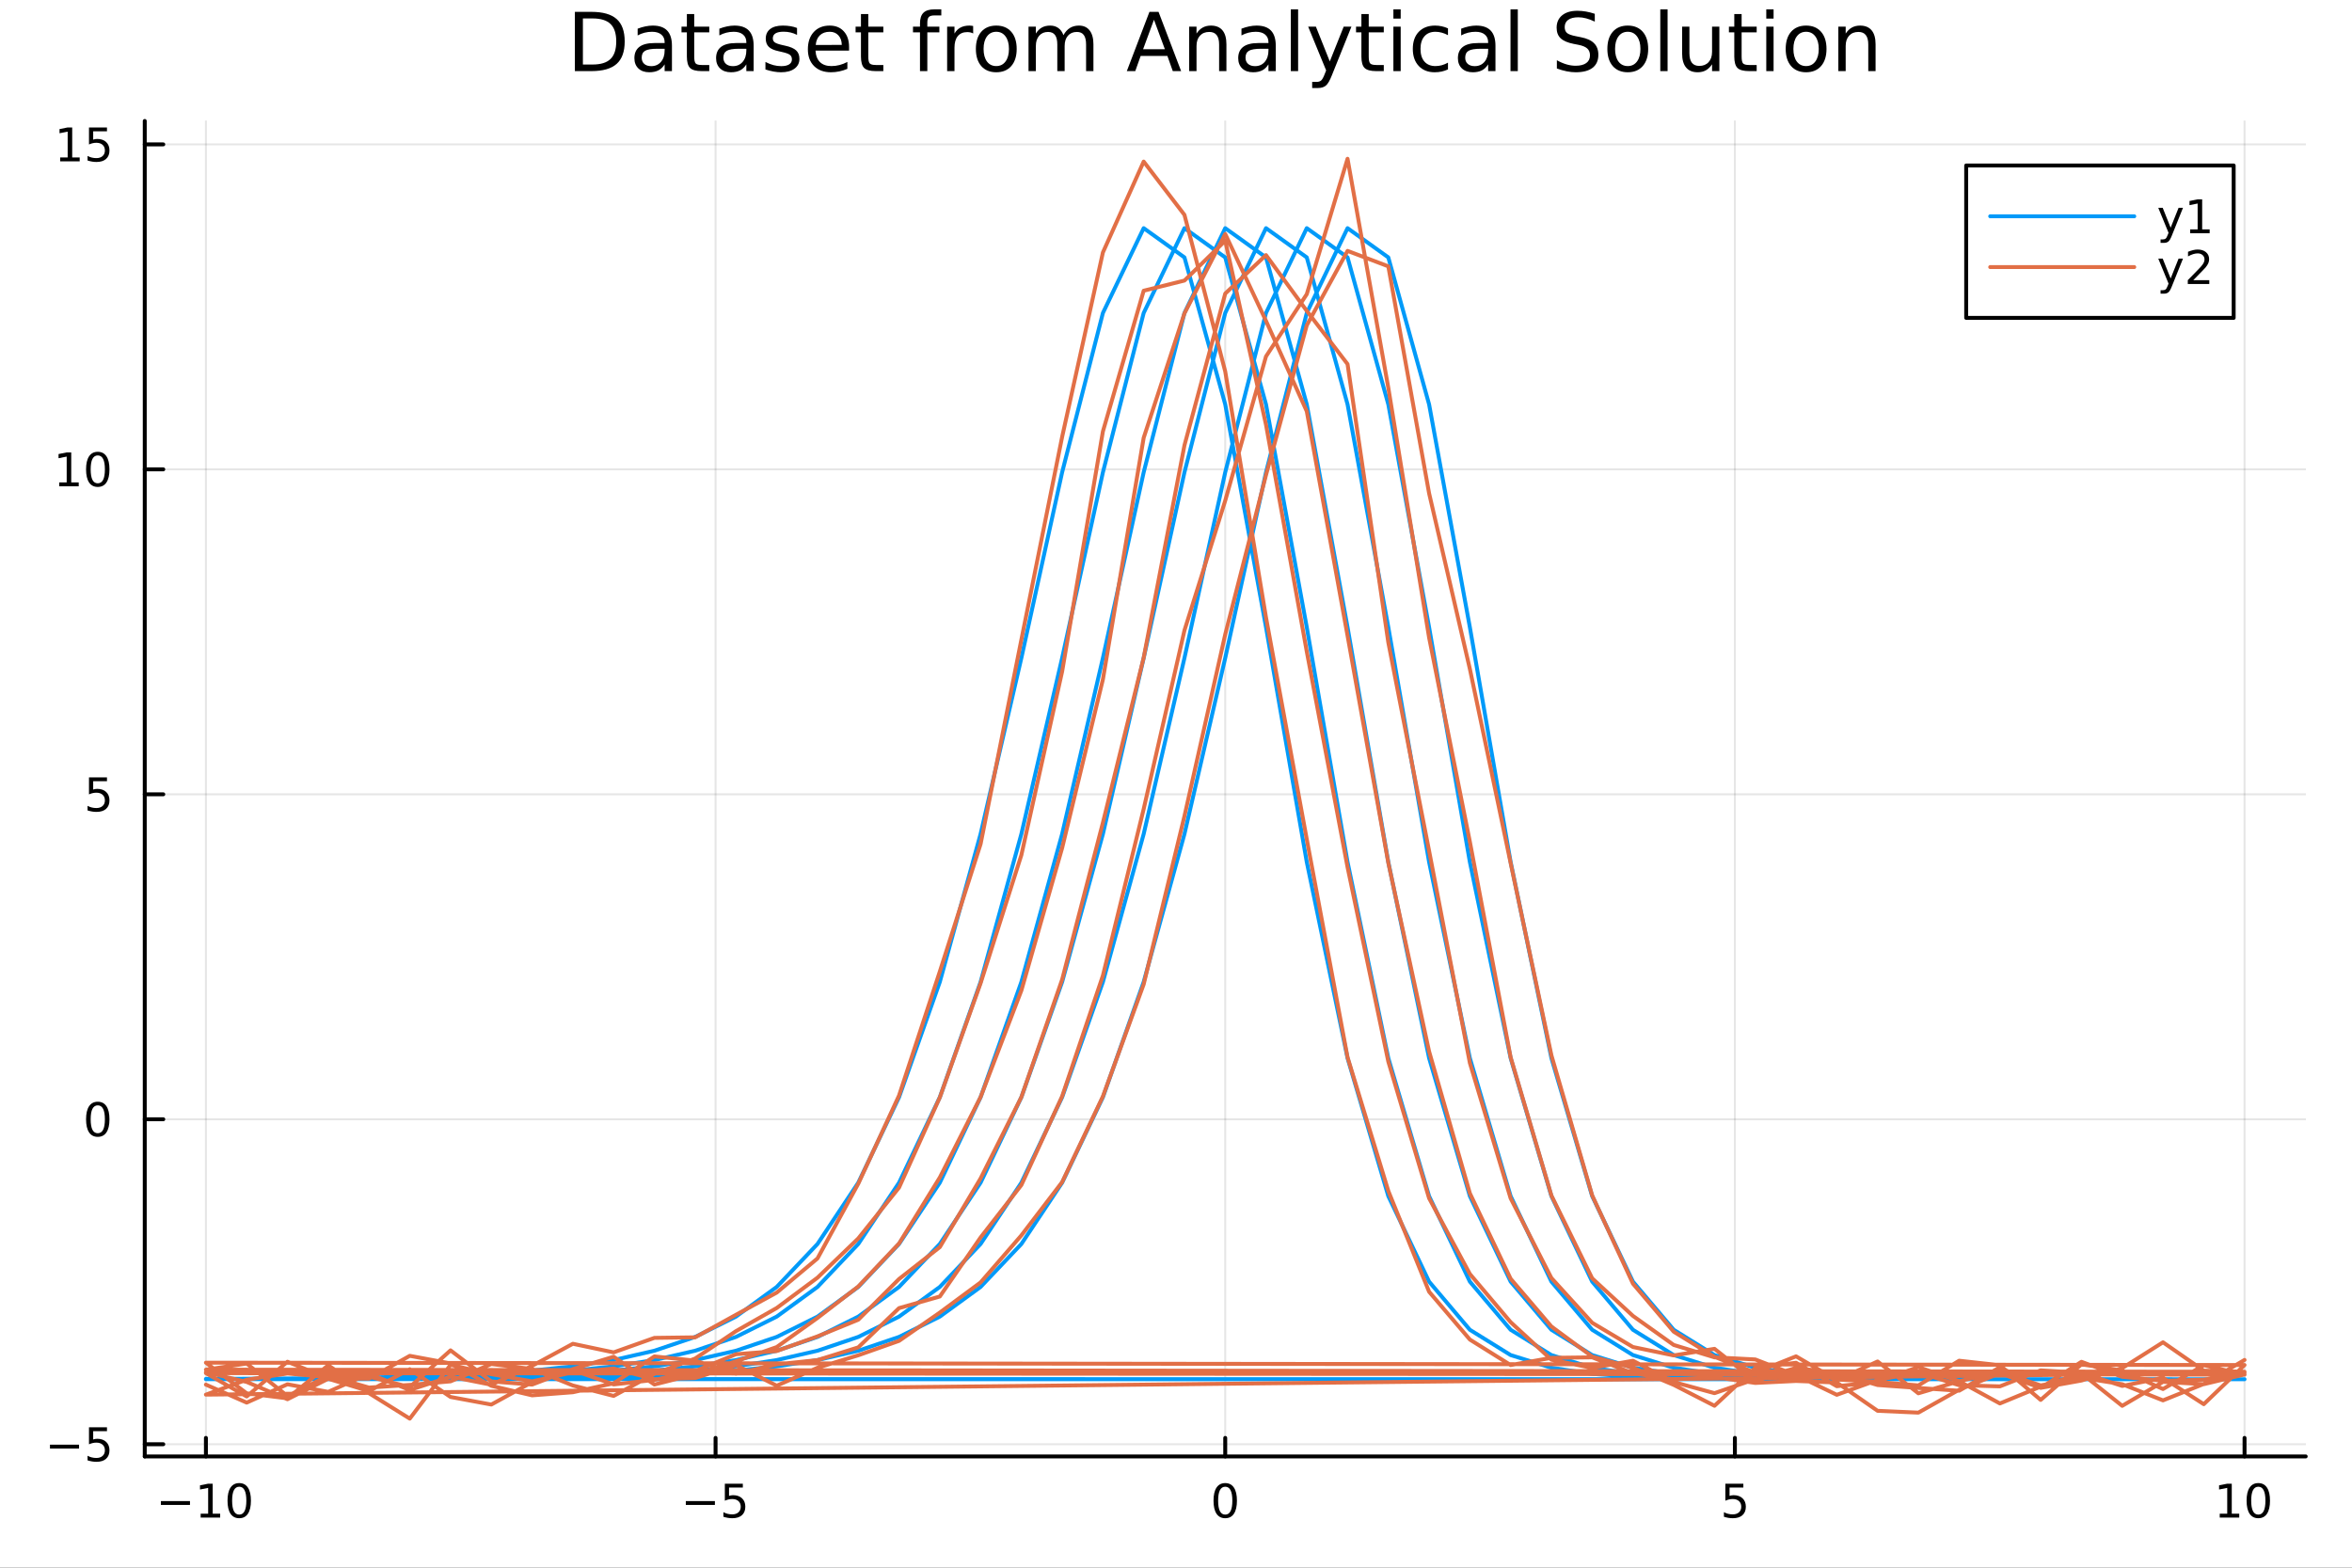 <?xml version="1.0" encoding="utf-8"?>
<svg xmlns="http://www.w3.org/2000/svg" xmlns:xlink="http://www.w3.org/1999/xlink" width="600" height="400" viewBox="0 0 2400 1600">
<rect x="0" y="0" width="2400" height="1600" fill="#333333" stroke="none"/>
<defs>
  <clipPath id="clip690">
    <rect x="0" y="0" width="2400" height="1600"/>
  </clipPath>
</defs>
<path clip-path="url(#clip690)" d="M0 1600 L2400 1600 L2400 0 L0 0  Z" fill="#ffffff" fill-rule="evenodd" fill-opacity="1"/>
<defs>
  <clipPath id="clip691">
    <rect x="480" y="0" width="1681" height="1600"/>
  </clipPath>
</defs>
<path clip-path="url(#clip690)" d="M147.709 1486.45 L2352.76 1486.45 L2352.76 123.472 L147.709 123.472  Z" fill="#ffffff" fill-rule="evenodd" fill-opacity="1"/>
<defs>
  <clipPath id="clip692">
    <rect x="147" y="123" width="2206" height="1364"/>
  </clipPath>
</defs>
<polyline clip-path="url(#clip692)" style="stroke:#000000; stroke-linecap:round; stroke-linejoin:round; stroke-width:2; stroke-opacity:0.1; fill:none" points="210.116,1486.45 210.116,123.472 "/>
<polyline clip-path="url(#clip692)" style="stroke:#000000; stroke-linecap:round; stroke-linejoin:round; stroke-width:2; stroke-opacity:0.1; fill:none" points="730.175,1486.45 730.175,123.472 "/>
<polyline clip-path="url(#clip692)" style="stroke:#000000; stroke-linecap:round; stroke-linejoin:round; stroke-width:2; stroke-opacity:0.1; fill:none" points="1250.23,1486.45 1250.23,123.472 "/>
<polyline clip-path="url(#clip692)" style="stroke:#000000; stroke-linecap:round; stroke-linejoin:round; stroke-width:2; stroke-opacity:0.1; fill:none" points="1770.29,1486.45 1770.29,123.472 "/>
<polyline clip-path="url(#clip692)" style="stroke:#000000; stroke-linecap:round; stroke-linejoin:round; stroke-width:2; stroke-opacity:0.1; fill:none" points="2290.35,1486.45 2290.35,123.472 "/>
<polyline clip-path="url(#clip690)" style="stroke:#000000; stroke-linecap:round; stroke-linejoin:round; stroke-width:4; stroke-opacity:1; fill:none" points="147.709,1486.45 2352.76,1486.45 "/>
<polyline clip-path="url(#clip690)" style="stroke:#000000; stroke-linecap:round; stroke-linejoin:round; stroke-width:4; stroke-opacity:1; fill:none" points="210.116,1486.45 210.116,1467.55 "/>
<polyline clip-path="url(#clip690)" style="stroke:#000000; stroke-linecap:round; stroke-linejoin:round; stroke-width:4; stroke-opacity:1; fill:none" points="730.175,1486.45 730.175,1467.55 "/>
<polyline clip-path="url(#clip690)" style="stroke:#000000; stroke-linecap:round; stroke-linejoin:round; stroke-width:4; stroke-opacity:1; fill:none" points="1250.23,1486.45 1250.23,1467.55 "/>
<polyline clip-path="url(#clip690)" style="stroke:#000000; stroke-linecap:round; stroke-linejoin:round; stroke-width:4; stroke-opacity:1; fill:none" points="1770.29,1486.45 1770.29,1467.55 "/>
<polyline clip-path="url(#clip690)" style="stroke:#000000; stroke-linecap:round; stroke-linejoin:round; stroke-width:4; stroke-opacity:1; fill:none" points="2290.35,1486.45 2290.35,1467.55 "/>
<path clip-path="url(#clip690)" d="M164.179 1532.02 L193.855 1532.02 L193.855 1535.95 L164.179 1535.95 L164.179 1532.02 Z" fill="#000000" fill-rule="nonzero" fill-opacity="1" /><path clip-path="url(#clip690)" d="M204.758 1544.91 L212.396 1544.91 L212.396 1518.55 L204.086 1520.21 L204.086 1515.95 L212.35 1514.29 L217.026 1514.29 L217.026 1544.91 L224.665 1544.91 L224.665 1548.85 L204.758 1548.85 L204.758 1544.91 Z" fill="#000000" fill-rule="nonzero" fill-opacity="1" /><path clip-path="url(#clip690)" d="M244.109 1517.37 Q240.498 1517.37 238.669 1520.93 Q236.864 1524.47 236.864 1531.6 Q236.864 1538.71 238.669 1542.27 Q240.498 1545.82 244.109 1545.82 Q247.743 1545.82 249.549 1542.27 Q251.378 1538.71 251.378 1531.6 Q251.378 1524.47 249.549 1520.93 Q247.743 1517.37 244.109 1517.37 M244.109 1513.66 Q249.919 1513.66 252.975 1518.27 Q256.054 1522.85 256.054 1531.6 Q256.054 1540.33 252.975 1544.94 Q249.919 1549.52 244.109 1549.52 Q238.299 1549.52 235.22 1544.94 Q232.165 1540.33 232.165 1531.6 Q232.165 1522.85 235.22 1518.27 Q238.299 1513.66 244.109 1513.66 Z" fill="#000000" fill-rule="nonzero" fill-opacity="1" /><path clip-path="url(#clip690)" d="M699.816 1532.02 L729.492 1532.02 L729.492 1535.95 L699.816 1535.95 L699.816 1532.02 Z" fill="#000000" fill-rule="nonzero" fill-opacity="1" /><path clip-path="url(#clip690)" d="M739.63 1514.29 L757.987 1514.29 L757.987 1518.22 L743.913 1518.22 L743.913 1526.7 Q744.931 1526.35 745.95 1526.19 Q746.968 1526 747.987 1526 Q753.774 1526 757.154 1529.17 Q760.533 1532.34 760.533 1537.76 Q760.533 1543.34 757.061 1546.44 Q753.589 1549.52 747.269 1549.52 Q745.093 1549.52 742.825 1549.15 Q740.58 1548.78 738.172 1548.04 L738.172 1543.34 Q740.255 1544.47 742.478 1545.03 Q744.7 1545.58 747.177 1545.58 Q751.181 1545.58 753.519 1543.48 Q755.857 1541.37 755.857 1537.76 Q755.857 1534.15 753.519 1532.04 Q751.181 1529.94 747.177 1529.94 Q745.302 1529.94 743.427 1530.35 Q741.575 1530.77 739.63 1531.65 L739.63 1514.29 Z" fill="#000000" fill-rule="nonzero" fill-opacity="1" /><path clip-path="url(#clip690)" d="M1250.23 1517.37 Q1246.62 1517.37 1244.79 1520.93 Q1242.99 1524.47 1242.99 1531.6 Q1242.99 1538.71 1244.79 1542.27 Q1246.62 1545.82 1250.23 1545.82 Q1253.87 1545.82 1255.67 1542.27 Q1257.5 1538.71 1257.5 1531.6 Q1257.5 1524.47 1255.67 1520.93 Q1253.87 1517.37 1250.23 1517.37 M1250.23 1513.66 Q1256.04 1513.66 1259.1 1518.27 Q1262.18 1522.85 1262.18 1531.6 Q1262.18 1540.33 1259.1 1544.94 Q1256.04 1549.52 1250.23 1549.52 Q1244.42 1549.52 1241.34 1544.94 Q1238.29 1540.33 1238.29 1531.6 Q1238.29 1522.85 1241.34 1518.27 Q1244.42 1513.66 1250.23 1513.66 Z" fill="#000000" fill-rule="nonzero" fill-opacity="1" /><path clip-path="url(#clip690)" d="M1760.57 1514.29 L1778.93 1514.29 L1778.93 1518.22 L1764.85 1518.22 L1764.85 1526.7 Q1765.87 1526.35 1766.89 1526.19 Q1767.91 1526 1768.93 1526 Q1774.71 1526 1778.09 1529.17 Q1781.47 1532.34 1781.47 1537.76 Q1781.47 1543.34 1778 1546.44 Q1774.53 1549.52 1768.21 1549.52 Q1766.03 1549.52 1763.76 1549.15 Q1761.52 1548.78 1759.11 1548.04 L1759.11 1543.34 Q1761.19 1544.47 1763.42 1545.03 Q1765.64 1545.58 1768.11 1545.58 Q1772.12 1545.58 1774.46 1543.48 Q1776.8 1541.37 1776.8 1537.76 Q1776.8 1534.15 1774.46 1532.04 Q1772.12 1529.94 1768.11 1529.94 Q1766.24 1529.94 1764.36 1530.35 Q1762.51 1530.77 1760.57 1531.65 L1760.57 1514.29 Z" fill="#000000" fill-rule="nonzero" fill-opacity="1" /><path clip-path="url(#clip690)" d="M2265.04 1544.91 L2272.68 1544.91 L2272.68 1518.55 L2264.37 1520.21 L2264.37 1515.95 L2272.63 1514.29 L2277.31 1514.29 L2277.31 1544.91 L2284.94 1544.91 L2284.94 1548.85 L2265.04 1548.85 L2265.04 1544.91 Z" fill="#000000" fill-rule="nonzero" fill-opacity="1" /><path clip-path="url(#clip690)" d="M2304.39 1517.37 Q2300.78 1517.37 2298.95 1520.93 Q2297.14 1524.47 2297.14 1531.6 Q2297.14 1538.71 2298.95 1542.27 Q2300.78 1545.82 2304.39 1545.82 Q2308.02 1545.82 2309.83 1542.27 Q2311.66 1538.71 2311.66 1531.6 Q2311.66 1524.47 2309.83 1520.93 Q2308.02 1517.37 2304.39 1517.37 M2304.39 1513.66 Q2310.2 1513.66 2313.25 1518.27 Q2316.33 1522.85 2316.33 1531.6 Q2316.33 1540.33 2313.25 1544.94 Q2310.2 1549.52 2304.39 1549.52 Q2298.58 1549.52 2295.5 1544.94 Q2292.44 1540.33 2292.44 1531.6 Q2292.44 1522.85 2295.5 1518.27 Q2298.58 1513.66 2304.39 1513.66 Z" fill="#000000" fill-rule="nonzero" fill-opacity="1" /><polyline clip-path="url(#clip692)" style="stroke:#000000; stroke-linecap:round; stroke-linejoin:round; stroke-width:2; stroke-opacity:0.1; fill:none" points="147.709,1474 2352.76,1474 "/>
<polyline clip-path="url(#clip692)" style="stroke:#000000; stroke-linecap:round; stroke-linejoin:round; stroke-width:2; stroke-opacity:0.1; fill:none" points="147.709,1142.34 2352.76,1142.34 "/>
<polyline clip-path="url(#clip692)" style="stroke:#000000; stroke-linecap:round; stroke-linejoin:round; stroke-width:2; stroke-opacity:0.1; fill:none" points="147.709,810.683 2352.76,810.683 "/>
<polyline clip-path="url(#clip692)" style="stroke:#000000; stroke-linecap:round; stroke-linejoin:round; stroke-width:2; stroke-opacity:0.1; fill:none" points="147.709,479.023 2352.76,479.023 "/>
<polyline clip-path="url(#clip692)" style="stroke:#000000; stroke-linecap:round; stroke-linejoin:round; stroke-width:2; stroke-opacity:0.1; fill:none" points="147.709,147.364 2352.76,147.364 "/>
<polyline clip-path="url(#clip690)" style="stroke:#000000; stroke-linecap:round; stroke-linejoin:round; stroke-width:4; stroke-opacity:1; fill:none" points="147.709,1486.45 147.709,123.472 "/>
<polyline clip-path="url(#clip690)" style="stroke:#000000; stroke-linecap:round; stroke-linejoin:round; stroke-width:4; stroke-opacity:1; fill:none" points="147.709,1474 166.607,1474 "/>
<polyline clip-path="url(#clip690)" style="stroke:#000000; stroke-linecap:round; stroke-linejoin:round; stroke-width:4; stroke-opacity:1; fill:none" points="147.709,1142.34 166.607,1142.34 "/>
<polyline clip-path="url(#clip690)" style="stroke:#000000; stroke-linecap:round; stroke-linejoin:round; stroke-width:4; stroke-opacity:1; fill:none" points="147.709,810.683 166.607,810.683 "/>
<polyline clip-path="url(#clip690)" style="stroke:#000000; stroke-linecap:round; stroke-linejoin:round; stroke-width:4; stroke-opacity:1; fill:none" points="147.709,479.023 166.607,479.023 "/>
<polyline clip-path="url(#clip690)" style="stroke:#000000; stroke-linecap:round; stroke-linejoin:round; stroke-width:4; stroke-opacity:1; fill:none" points="147.709,147.364 166.607,147.364 "/>
<path clip-path="url(#clip690)" d="M50.992 1474.45 L80.668 1474.45 L80.668 1478.39 L50.992 1478.39 L50.992 1474.45 Z" fill="#000000" fill-rule="nonzero" fill-opacity="1" /><path clip-path="url(#clip690)" d="M90.807 1456.72 L109.163 1456.72 L109.163 1460.66 L95.089 1460.66 L95.089 1469.13 Q96.108 1468.78 97.126 1468.62 Q98.145 1468.43 99.163 1468.43 Q104.95 1468.43 108.33 1471.61 Q111.709 1474.78 111.709 1480.19 Q111.709 1485.77 108.237 1488.87 Q104.765 1491.95 98.446 1491.95 Q96.27 1491.95 94.001 1491.58 Q91.756 1491.21 89.348 1490.47 L89.348 1485.77 Q91.432 1486.91 93.654 1487.46 Q95.876 1488.02 98.353 1488.02 Q102.358 1488.02 104.696 1485.91 Q107.033 1483.8 107.033 1480.19 Q107.033 1476.58 104.696 1474.48 Q102.358 1472.37 98.353 1472.37 Q96.478 1472.37 94.603 1472.79 Q92.751 1473.2 90.807 1474.08 L90.807 1456.72 Z" fill="#000000" fill-rule="nonzero" fill-opacity="1" /><path clip-path="url(#clip690)" d="M99.765 1128.14 Q96.154 1128.14 94.325 1131.71 Q92.52 1135.25 92.52 1142.38 Q92.52 1149.48 94.325 1153.05 Q96.154 1156.59 99.765 1156.59 Q103.399 1156.59 105.205 1153.05 Q107.033 1149.48 107.033 1142.38 Q107.033 1135.25 105.205 1131.71 Q103.399 1128.14 99.765 1128.14 M99.765 1124.44 Q105.575 1124.44 108.631 1129.04 Q111.709 1133.63 111.709 1142.38 Q111.709 1151.1 108.631 1155.71 Q105.575 1160.29 99.765 1160.29 Q93.955 1160.29 90.876 1155.71 Q87.821 1151.1 87.821 1142.38 Q87.821 1133.63 90.876 1129.04 Q93.955 1124.44 99.765 1124.44 Z" fill="#000000" fill-rule="nonzero" fill-opacity="1" /><path clip-path="url(#clip690)" d="M90.807 793.403 L109.163 793.403 L109.163 797.338 L95.089 797.338 L95.089 805.81 Q96.108 805.463 97.126 805.301 Q98.145 805.116 99.163 805.116 Q104.95 805.116 108.33 808.287 Q111.709 811.458 111.709 816.875 Q111.709 822.454 108.237 825.555 Q104.765 828.634 98.446 828.634 Q96.27 828.634 94.001 828.264 Q91.756 827.893 89.348 827.153 L89.348 822.454 Q91.432 823.588 93.654 824.143 Q95.876 824.699 98.353 824.699 Q102.358 824.699 104.696 822.592 Q107.033 820.486 107.033 816.875 Q107.033 813.264 104.696 811.157 Q102.358 809.051 98.353 809.051 Q96.478 809.051 94.603 809.467 Q92.751 809.884 90.807 810.764 L90.807 793.403 Z" fill="#000000" fill-rule="nonzero" fill-opacity="1" /><path clip-path="url(#clip690)" d="M60.413 492.368 L68.052 492.368 L68.052 466.003 L59.742 467.669 L59.742 463.41 L68.006 461.743 L72.682 461.743 L72.682 492.368 L80.321 492.368 L80.321 496.303 L60.413 496.303 L60.413 492.368 Z" fill="#000000" fill-rule="nonzero" fill-opacity="1" /><path clip-path="url(#clip690)" d="M99.765 464.822 Q96.154 464.822 94.325 468.387 Q92.52 471.929 92.52 479.058 Q92.52 486.165 94.325 489.729 Q96.154 493.271 99.765 493.271 Q103.399 493.271 105.205 489.729 Q107.033 486.165 107.033 479.058 Q107.033 471.929 105.205 468.387 Q103.399 464.822 99.765 464.822 M99.765 461.118 Q105.575 461.118 108.631 465.725 Q111.709 470.308 111.709 479.058 Q111.709 487.785 108.631 492.391 Q105.575 496.975 99.765 496.975 Q93.955 496.975 90.876 492.391 Q87.821 487.785 87.821 479.058 Q87.821 470.308 90.876 465.725 Q93.955 461.118 99.765 461.118 Z" fill="#000000" fill-rule="nonzero" fill-opacity="1" /><path clip-path="url(#clip690)" d="M61.409 160.709 L69.048 160.709 L69.048 134.343 L60.737 136.01 L60.737 131.751 L69.001 130.084 L73.677 130.084 L73.677 160.709 L81.316 160.709 L81.316 164.644 L61.409 164.644 L61.409 160.709 Z" fill="#000000" fill-rule="nonzero" fill-opacity="1" /><path clip-path="url(#clip690)" d="M90.807 130.084 L109.163 130.084 L109.163 134.019 L95.089 134.019 L95.089 142.491 Q96.108 142.144 97.126 141.982 Q98.145 141.797 99.163 141.797 Q104.95 141.797 108.33 144.968 Q111.709 148.139 111.709 153.556 Q111.709 159.135 108.237 162.237 Q104.765 165.315 98.446 165.315 Q96.27 165.315 94.001 164.945 Q91.756 164.575 89.348 163.834 L89.348 159.135 Q91.432 160.269 93.654 160.825 Q95.876 161.38 98.353 161.38 Q102.358 161.38 104.696 159.274 Q107.033 157.167 107.033 153.556 Q107.033 149.945 104.696 147.839 Q102.358 145.732 98.353 145.732 Q96.478 145.732 94.603 146.149 Q92.751 146.565 90.807 147.445 L90.807 130.084 Z" fill="#000000" fill-rule="nonzero" fill-opacity="1" /><path clip-path="url(#clip690)" d="M594.796 18.82 L594.796 65.852 L604.681 65.852 Q617.198 65.852 622.991 60.18 Q628.824 54.509 628.824 42.275 Q628.824 30.122 622.991 24.492 Q617.198 18.82 604.681 18.82 L594.796 18.82 M586.614 12.096 L603.425 12.096 Q621.006 12.096 629.229 19.428 Q637.452 26.72 637.452 42.275 Q637.452 57.912 629.189 65.244 Q620.925 72.576 603.425 72.576 L586.614 72.576 L586.614 12.096 Z" fill="#000000" fill-rule="nonzero" fill-opacity="1" /><path clip-path="url(#clip690)" d="M670.791 49.769 Q661.758 49.769 658.274 51.835 Q654.79 53.901 654.79 58.884 Q654.79 62.854 657.383 65.203 Q660.016 67.512 664.512 67.512 Q670.71 67.512 674.437 63.137 Q678.204 58.722 678.204 51.43 L678.204 49.769 L670.791 49.769 M685.658 46.691 L685.658 72.576 L678.204 72.576 L678.204 65.689 Q675.652 69.821 671.845 71.806 Q668.037 73.751 662.527 73.751 Q655.56 73.751 651.428 69.862 Q647.337 65.933 647.337 59.37 Q647.337 51.714 652.441 47.825 Q657.585 43.936 667.753 43.936 L678.204 43.936 L678.204 43.207 Q678.204 38.062 674.802 35.267 Q671.439 32.431 665.323 32.431 Q661.434 32.431 657.747 33.363 Q654.061 34.295 650.658 36.158 L650.658 29.272 Q654.75 27.692 658.598 26.922 Q662.446 26.112 666.092 26.112 Q675.936 26.112 680.797 31.216 Q685.658 36.32 685.658 46.691 Z" fill="#000000" fill-rule="nonzero" fill-opacity="1" /><path clip-path="url(#clip690)" d="M708.384 14.324 L708.384 27.206 L723.737 27.206 L723.737 32.999 L708.384 32.999 L708.384 57.628 Q708.384 63.178 709.883 64.758 Q711.422 66.338 716.08 66.338 L723.737 66.338 L723.737 72.576 L716.08 72.576 Q707.452 72.576 704.171 69.376 Q700.89 66.135 700.89 57.628 L700.89 32.999 L695.421 32.999 L695.421 27.206 L700.89 27.206 L700.89 14.324 L708.384 14.324 Z" fill="#000000" fill-rule="nonzero" fill-opacity="1" /><path clip-path="url(#clip690)" d="M754.159 49.769 Q745.125 49.769 741.642 51.835 Q738.158 53.901 738.158 58.884 Q738.158 62.854 740.75 65.203 Q743.384 67.512 747.88 67.512 Q754.078 67.512 757.805 63.137 Q761.572 58.722 761.572 51.43 L761.572 49.769 L754.159 49.769 M769.026 46.691 L769.026 72.576 L761.572 72.576 L761.572 65.689 Q759.02 69.821 755.212 71.806 Q751.404 73.751 745.895 73.751 Q738.928 73.751 734.796 69.862 Q730.704 65.933 730.704 59.37 Q730.704 51.714 735.808 47.825 Q740.953 43.936 751.121 43.936 L761.572 43.936 L761.572 43.207 Q761.572 38.062 758.169 35.267 Q754.807 32.431 748.69 32.431 Q744.801 32.431 741.115 33.363 Q737.429 34.295 734.026 36.158 L734.026 29.272 Q738.117 27.692 741.966 26.922 Q745.814 26.112 749.46 26.112 Q759.304 26.112 764.165 31.216 Q769.026 36.32 769.026 46.691 Z" fill="#000000" fill-rule="nonzero" fill-opacity="1" /><path clip-path="url(#clip690)" d="M813.302 28.543 L813.302 35.591 Q810.142 33.971 806.74 33.161 Q803.337 32.35 799.691 32.35 Q794.141 32.35 791.346 34.052 Q788.592 35.753 788.592 39.156 Q788.592 41.749 790.577 43.248 Q792.561 44.706 798.557 46.043 L801.109 46.61 Q809.049 48.311 812.37 51.43 Q815.733 54.509 815.733 60.059 Q815.733 66.378 810.71 70.064 Q805.727 73.751 796.977 73.751 Q793.331 73.751 789.361 73.022 Q785.432 72.333 781.057 70.915 L781.057 63.218 Q785.189 65.365 789.199 66.459 Q793.21 67.512 797.139 67.512 Q802.405 67.512 805.241 65.73 Q808.076 63.907 808.076 60.626 Q808.076 57.588 806.01 55.967 Q803.985 54.347 797.058 52.848 L794.465 52.24 Q787.538 50.782 784.46 47.785 Q781.381 44.746 781.381 39.48 Q781.381 33.08 785.918 29.596 Q790.455 26.112 798.8 26.112 Q802.932 26.112 806.578 26.72 Q810.223 27.327 813.302 28.543 Z" fill="#000000" fill-rule="nonzero" fill-opacity="1" /><path clip-path="url(#clip690)" d="M866.409 48.028 L866.409 51.673 L832.139 51.673 Q832.625 59.37 836.757 63.421 Q840.929 67.431 848.342 67.431 Q852.636 67.431 856.647 66.378 Q860.698 65.325 864.668 63.218 L864.668 70.267 Q860.657 71.968 856.444 72.86 Q852.231 73.751 847.897 73.751 Q837.04 73.751 830.68 67.431 Q824.361 61.112 824.361 50.337 Q824.361 39.197 830.356 32.675 Q836.392 26.112 846.601 26.112 Q855.756 26.112 861.062 32.026 Q866.409 37.9 866.409 48.028 M858.956 45.84 Q858.875 39.723 855.513 36.077 Q852.191 32.431 846.682 32.431 Q840.443 32.431 836.676 35.956 Q832.949 39.48 832.382 45.88 L858.956 45.84 Z" fill="#000000" fill-rule="nonzero" fill-opacity="1" /><path clip-path="url(#clip690)" d="M886.016 14.324 L886.016 27.206 L901.369 27.206 L901.369 32.999 L886.016 32.999 L886.016 57.628 Q886.016 63.178 887.515 64.758 Q889.054 66.338 893.713 66.338 L901.369 66.338 L901.369 72.576 L893.713 72.576 Q885.084 72.576 881.803 69.376 Q878.522 66.135 878.522 57.628 L878.522 32.999 L873.053 32.999 L873.053 27.206 L878.522 27.206 L878.522 14.324 L886.016 14.324 Z" fill="#000000" fill-rule="nonzero" fill-opacity="1" /><path clip-path="url(#clip690)" d="M960.512 9.544 L960.512 15.742 L953.382 15.742 Q949.372 15.742 947.792 17.362 Q946.253 18.983 946.253 23.195 L946.253 27.206 L958.527 27.206 L958.527 32.999 L946.253 32.999 L946.253 72.576 L938.759 72.576 L938.759 32.999 L931.629 32.999 L931.629 27.206 L938.759 27.206 L938.759 24.046 Q938.759 16.471 942.283 13.028 Q945.807 9.544 953.463 9.544 L960.512 9.544 Z" fill="#000000" fill-rule="nonzero" fill-opacity="1" /><path clip-path="url(#clip690)" d="M993.041 34.173 Q991.785 33.444 990.286 33.12 Q988.828 32.756 987.045 32.756 Q980.726 32.756 977.323 36.888 Q973.961 40.979 973.961 48.676 L973.961 72.576 L966.467 72.576 L966.467 27.206 L973.961 27.206 L973.961 34.254 Q976.311 30.122 980.078 28.138 Q983.845 26.112 989.233 26.112 Q990.003 26.112 990.934 26.234 Q991.866 26.315 993 26.517 L993.041 34.173 Z" fill="#000000" fill-rule="nonzero" fill-opacity="1" /><path clip-path="url(#clip690)" d="M1016.62 32.431 Q1010.62 32.431 1007.14 37.131 Q1003.65 41.789 1003.65 49.931 Q1003.65 58.074 1007.1 62.773 Q1010.58 67.431 1016.62 67.431 Q1022.57 67.431 1026.06 62.732 Q1029.54 58.033 1029.54 49.931 Q1029.54 41.87 1026.06 37.171 Q1022.57 32.431 1016.62 32.431 M1016.62 26.112 Q1026.34 26.112 1031.89 32.431 Q1037.44 38.751 1037.44 49.931 Q1037.44 61.071 1031.89 67.431 Q1026.34 73.751 1016.62 73.751 Q1006.85 73.751 1001.3 67.431 Q995.795 61.071 995.795 49.931 Q995.795 38.751 1001.3 32.431 Q1006.85 26.112 1016.62 26.112 Z" fill="#000000" fill-rule="nonzero" fill-opacity="1" /><path clip-path="url(#clip690)" d="M1085.12 35.915 Q1087.91 30.892 1091.8 28.502 Q1095.69 26.112 1100.96 26.112 Q1108.05 26.112 1111.89 31.095 Q1115.74 36.037 1115.74 45.192 L1115.74 72.576 L1108.25 72.576 L1108.25 45.435 Q1108.25 38.913 1105.94 35.753 Q1103.63 32.594 1098.89 32.594 Q1093.1 32.594 1089.74 36.442 Q1086.37 40.29 1086.37 46.934 L1086.37 72.576 L1078.88 72.576 L1078.88 45.435 Q1078.88 38.873 1076.57 35.753 Q1074.26 32.594 1069.44 32.594 Q1063.73 32.594 1060.37 36.482 Q1057 40.331 1057 46.934 L1057 72.576 L1049.51 72.576 L1049.51 27.206 L1057 27.206 L1057 34.254 Q1059.56 30.082 1063.12 28.097 Q1066.69 26.112 1071.59 26.112 Q1076.53 26.112 1079.97 28.624 Q1083.46 31.135 1085.12 35.915 Z" fill="#000000" fill-rule="nonzero" fill-opacity="1" /><path clip-path="url(#clip690)" d="M1177.52 20.157 L1166.42 50.255 L1188.66 50.255 L1177.52 20.157 M1172.9 12.096 L1182.18 12.096 L1205.23 72.576 L1196.72 72.576 L1191.21 57.061 L1163.95 57.061 L1158.44 72.576 L1149.81 72.576 L1172.9 12.096 Z" fill="#000000" fill-rule="nonzero" fill-opacity="1" /><path clip-path="url(#clip690)" d="M1251.45 45.192 L1251.45 72.576 L1243.99 72.576 L1243.99 45.435 Q1243.99 38.994 1241.48 35.794 Q1238.97 32.594 1233.95 32.594 Q1227.91 32.594 1224.43 36.442 Q1220.94 40.29 1220.94 46.934 L1220.94 72.576 L1213.45 72.576 L1213.45 27.206 L1220.94 27.206 L1220.94 34.254 Q1223.62 30.163 1227.22 28.138 Q1230.87 26.112 1235.61 26.112 Q1243.43 26.112 1247.44 30.973 Q1251.45 35.794 1251.45 45.192 Z" fill="#000000" fill-rule="nonzero" fill-opacity="1" /><path clip-path="url(#clip690)" d="M1286.93 49.769 Q1277.9 49.769 1274.42 51.835 Q1270.93 53.901 1270.93 58.884 Q1270.93 62.854 1273.53 65.203 Q1276.16 67.512 1280.65 67.512 Q1286.85 67.512 1290.58 63.137 Q1294.35 58.722 1294.35 51.43 L1294.35 49.769 L1286.93 49.769 M1301.8 46.691 L1301.8 72.576 L1294.35 72.576 L1294.35 65.689 Q1291.79 69.821 1287.99 71.806 Q1284.18 73.751 1278.67 73.751 Q1271.7 73.751 1267.57 69.862 Q1263.48 65.933 1263.48 59.37 Q1263.48 51.714 1268.58 47.825 Q1273.73 43.936 1283.9 43.936 L1294.35 43.936 L1294.35 43.207 Q1294.35 38.062 1290.94 35.267 Q1287.58 32.431 1281.47 32.431 Q1277.58 32.431 1273.89 33.363 Q1270.2 34.295 1266.8 36.158 L1266.8 29.272 Q1270.89 27.692 1274.74 26.922 Q1278.59 26.112 1282.23 26.112 Q1292.08 26.112 1296.94 31.216 Q1301.8 36.32 1301.8 46.691 Z" fill="#000000" fill-rule="nonzero" fill-opacity="1" /><path clip-path="url(#clip690)" d="M1317.15 9.544 L1324.61 9.544 L1324.61 72.576 L1317.15 72.576 L1317.15 9.544 Z" fill="#000000" fill-rule="nonzero" fill-opacity="1" /><path clip-path="url(#clip690)" d="M1359.08 76.789 Q1355.92 84.891 1352.92 87.362 Q1349.93 89.833 1344.9 89.833 L1338.95 89.833 L1338.95 83.594 L1343.32 83.594 Q1346.4 83.594 1348.1 82.136 Q1349.8 80.678 1351.87 75.25 L1353.21 71.847 L1334.86 27.206 L1342.76 27.206 L1356.93 62.692 L1371.11 27.206 L1379.01 27.206 L1359.08 76.789 Z" fill="#000000" fill-rule="nonzero" fill-opacity="1" /><path clip-path="url(#clip690)" d="M1396.67 14.324 L1396.67 27.206 L1412.03 27.206 L1412.03 32.999 L1396.67 32.999 L1396.67 57.628 Q1396.67 63.178 1398.17 64.758 Q1399.71 66.338 1404.37 66.338 L1412.03 66.338 L1412.03 72.576 L1404.37 72.576 Q1395.74 72.576 1392.46 69.376 Q1389.18 66.135 1389.18 57.628 L1389.18 32.999 L1383.71 32.999 L1383.71 27.206 L1389.18 27.206 L1389.18 14.324 L1396.67 14.324 Z" fill="#000000" fill-rule="nonzero" fill-opacity="1" /><path clip-path="url(#clip690)" d="M1421.83 27.206 L1429.28 27.206 L1429.28 72.576 L1421.83 72.576 L1421.83 27.206 M1421.83 9.544 L1429.28 9.544 L1429.28 18.983 L1421.83 18.983 L1421.83 9.544 Z" fill="#000000" fill-rule="nonzero" fill-opacity="1" /><path clip-path="url(#clip690)" d="M1477.53 28.948 L1477.53 35.915 Q1474.37 34.173 1471.17 33.323 Q1468.01 32.431 1464.77 32.431 Q1457.52 32.431 1453.51 37.05 Q1449.5 41.627 1449.5 49.931 Q1449.5 58.236 1453.51 62.854 Q1457.52 67.431 1464.77 67.431 Q1468.01 67.431 1471.17 66.581 Q1474.37 65.689 1477.53 63.948 L1477.53 70.834 Q1474.41 72.292 1471.05 73.022 Q1467.73 73.751 1463.96 73.751 Q1453.71 73.751 1447.67 67.31 Q1441.64 60.869 1441.64 49.931 Q1441.64 38.832 1447.71 32.472 Q1453.83 26.112 1464.44 26.112 Q1467.89 26.112 1471.17 26.841 Q1474.45 27.53 1477.53 28.948 Z" fill="#000000" fill-rule="nonzero" fill-opacity="1" /><path clip-path="url(#clip690)" d="M1511.11 49.769 Q1502.08 49.769 1498.59 51.835 Q1495.11 53.901 1495.11 58.884 Q1495.11 62.854 1497.7 65.203 Q1500.34 67.512 1504.83 67.512 Q1511.03 67.512 1514.76 63.137 Q1518.52 58.722 1518.52 51.43 L1518.52 49.769 L1511.11 49.769 M1525.98 46.691 L1525.98 72.576 L1518.52 72.576 L1518.52 65.689 Q1515.97 69.821 1512.16 71.806 Q1508.36 73.751 1502.85 73.751 Q1495.88 73.751 1491.75 69.862 Q1487.66 65.933 1487.66 59.37 Q1487.66 51.714 1492.76 47.825 Q1497.9 43.936 1508.07 43.936 L1518.52 43.936 L1518.52 43.207 Q1518.52 38.062 1515.12 35.267 Q1511.76 32.431 1505.64 32.431 Q1501.75 32.431 1498.07 33.363 Q1494.38 34.295 1490.98 36.158 L1490.98 29.272 Q1495.07 27.692 1498.92 26.922 Q1502.77 26.112 1506.41 26.112 Q1516.26 26.112 1521.12 31.216 Q1525.98 36.32 1525.98 46.691 Z" fill="#000000" fill-rule="nonzero" fill-opacity="1" /><path clip-path="url(#clip690)" d="M1541.33 9.544 L1548.78 9.544 L1548.78 72.576 L1541.33 72.576 L1541.33 9.544 Z" fill="#000000" fill-rule="nonzero" fill-opacity="1" /><path clip-path="url(#clip690)" d="M1627.33 14.081 L1627.33 22.061 Q1622.67 19.833 1618.54 18.739 Q1614.41 17.646 1610.56 17.646 Q1603.88 17.646 1600.23 20.238 Q1596.63 22.831 1596.63 27.611 Q1596.63 31.621 1599.02 33.687 Q1601.45 35.713 1608.17 36.969 L1613.11 37.981 Q1622.27 39.723 1626.6 44.139 Q1630.98 48.514 1630.98 55.886 Q1630.98 64.677 1625.06 69.214 Q1619.19 73.751 1607.81 73.751 Q1603.51 73.751 1598.65 72.778 Q1593.83 71.806 1588.65 69.902 L1588.65 61.477 Q1593.63 64.272 1598.41 65.689 Q1603.19 67.107 1607.81 67.107 Q1614.81 67.107 1618.62 64.353 Q1622.43 61.598 1622.43 56.494 Q1622.43 52.038 1619.68 49.526 Q1616.96 47.015 1610.72 45.759 L1605.74 44.787 Q1596.58 42.964 1592.49 39.075 Q1588.4 35.186 1588.4 28.259 Q1588.4 20.238 1594.03 15.62 Q1599.7 11.002 1609.63 11.002 Q1613.88 11.002 1618.3 11.772 Q1622.71 12.542 1627.33 14.081 Z" fill="#000000" fill-rule="nonzero" fill-opacity="1" /><path clip-path="url(#clip690)" d="M1660.99 32.431 Q1655 32.431 1651.52 37.131 Q1648.03 41.789 1648.03 49.931 Q1648.03 58.074 1651.47 62.773 Q1654.96 67.431 1660.99 67.431 Q1666.95 67.431 1670.43 62.732 Q1673.92 58.033 1673.92 49.931 Q1673.92 41.87 1670.43 37.171 Q1666.95 32.431 1660.99 32.431 M1660.99 26.112 Q1670.72 26.112 1676.27 32.431 Q1681.82 38.751 1681.82 49.931 Q1681.82 61.071 1676.27 67.431 Q1670.72 73.751 1660.99 73.751 Q1651.23 73.751 1645.68 67.431 Q1640.17 61.071 1640.17 49.931 Q1640.17 38.751 1645.68 32.431 Q1651.23 26.112 1660.99 26.112 Z" fill="#000000" fill-rule="nonzero" fill-opacity="1" /><path clip-path="url(#clip690)" d="M1694.17 9.544 L1701.62 9.544 L1701.62 72.576 L1694.17 72.576 L1694.17 9.544 Z" fill="#000000" fill-rule="nonzero" fill-opacity="1" /><path clip-path="url(#clip690)" d="M1716.45 54.671 L1716.45 27.206 L1723.9 27.206 L1723.9 54.387 Q1723.9 60.828 1726.42 64.069 Q1728.93 67.269 1733.95 67.269 Q1739.99 67.269 1743.47 63.421 Q1747 59.573 1747 52.929 L1747 27.206 L1754.45 27.206 L1754.45 72.576 L1747 72.576 L1747 65.608 Q1744.28 69.74 1740.68 71.766 Q1737.11 73.751 1732.37 73.751 Q1724.55 73.751 1720.5 68.89 Q1716.45 64.029 1716.45 54.671 M1735.21 26.112 L1735.21 26.112 Z" fill="#000000" fill-rule="nonzero" fill-opacity="1" /><path clip-path="url(#clip690)" d="M1777.17 14.324 L1777.17 27.206 L1792.53 27.206 L1792.53 32.999 L1777.17 32.999 L1777.17 57.628 Q1777.17 63.178 1778.67 64.758 Q1780.21 66.338 1784.87 66.338 L1792.53 66.338 L1792.53 72.576 L1784.87 72.576 Q1776.24 72.576 1772.96 69.376 Q1769.68 66.135 1769.68 57.628 L1769.68 32.999 L1764.21 32.999 L1764.21 27.206 L1769.68 27.206 L1769.68 14.324 L1777.17 14.324 Z" fill="#000000" fill-rule="nonzero" fill-opacity="1" /><path clip-path="url(#clip690)" d="M1802.33 27.206 L1809.78 27.206 L1809.78 72.576 L1802.33 72.576 L1802.33 27.206 M1802.33 9.544 L1809.78 9.544 L1809.78 18.983 L1802.33 18.983 L1802.33 9.544 Z" fill="#000000" fill-rule="nonzero" fill-opacity="1" /><path clip-path="url(#clip690)" d="M1842.96 32.431 Q1836.97 32.431 1833.48 37.131 Q1830 41.789 1830 49.931 Q1830 58.074 1833.44 62.773 Q1836.93 67.431 1842.96 67.431 Q1848.92 67.431 1852.4 62.732 Q1855.88 58.033 1855.88 49.931 Q1855.88 41.87 1852.4 37.171 Q1848.92 32.431 1842.96 32.431 M1842.96 26.112 Q1852.68 26.112 1858.23 32.431 Q1863.78 38.751 1863.78 49.931 Q1863.78 61.071 1858.23 67.431 Q1852.68 73.751 1842.96 73.751 Q1833.2 73.751 1827.65 67.431 Q1822.14 61.071 1822.14 49.931 Q1822.14 38.751 1827.65 32.431 Q1833.2 26.112 1842.96 26.112 Z" fill="#000000" fill-rule="nonzero" fill-opacity="1" /><path clip-path="url(#clip690)" d="M1913.85 45.192 L1913.85 72.576 L1906.4 72.576 L1906.4 45.435 Q1906.4 38.994 1903.89 35.794 Q1901.37 32.594 1896.35 32.594 Q1890.32 32.594 1886.83 36.442 Q1883.35 40.29 1883.35 46.934 L1883.35 72.576 L1875.85 72.576 L1875.85 27.206 L1883.35 27.206 L1883.35 34.254 Q1886.02 30.163 1889.63 28.138 Q1893.27 26.112 1898.01 26.112 Q1905.83 26.112 1909.84 30.973 Q1913.85 35.794 1913.85 45.192 Z" fill="#000000" fill-rule="nonzero" fill-opacity="1" /><polyline clip-path="url(#clip692)" style="stroke:#009af9; stroke-linecap:round; stroke-linejoin:round; stroke-width:4; stroke-opacity:1; fill:none" points="210.116,1407.31 251.721,1407.13 293.326,1406.87 334.93,1406.47 376.535,1405.88 418.14,1405 459.744,1403.69 501.349,1401.74 542.954,1398.83 584.558,1394.51 626.163,1388.09 667.768,1378.56 709.372,1364.48 750.977,1343.75 792.581,1313.46 834.186,1269.61 875.791,1207.07 917.395,1119.86 959,1002.19 1000.6,851.177 1042.21,671.561 1083.81,482.053 1125.42,319.432 1167.02,232.861 1208.63,262.719 1250.23,412.691 1291.84,640.186 1333.44,879.794 1375.05,1079.9 1416.65,1220.79 1458.26,1308.05 1499.86,1357.19 1541.47,1383.01 1583.07,1395.94 1624.67,1402.19 1666.28,1405.14 1707.88,1406.51 1749.49,1407.14 1791.09,1407.43 1832.7,1407.56 1874.3,1407.62 1915.91,1407.65 1957.51,1407.66 1999.12,1407.67 2040.72,1407.67 2082.33,1407.67 2123.93,1407.67 2165.53,1407.67 2207.14,1407.67 2248.74,1407.67 2290.35,1407.67 210.116,1407.43 251.721,1407.31 293.326,1407.13 334.93,1406.87 376.535,1406.47 418.14,1405.88 459.744,1405 501.349,1403.69 542.954,1401.74 584.558,1398.83 626.163,1394.51 667.768,1388.09 709.372,1378.56 750.977,1364.48 792.581,1343.75 834.186,1313.46 875.791,1269.61 917.395,1207.07 959,1119.86 1000.6,1002.19 1042.21,851.177 1083.81,671.561 1125.42,482.053 1167.02,319.432 1208.63,232.861 1250.23,262.719 1291.84,412.691 1333.44,640.186 1375.05,879.794 1416.65,1079.9 1458.26,1220.79 1499.86,1308.05 1541.47,1357.19 1583.07,1383.01 1624.67,1395.94 1666.28,1402.19 1707.88,1405.14 1749.49,1406.51 1791.09,1407.14 1832.7,1407.43 1874.3,1407.56 1915.91,1407.62 1957.51,1407.65 1999.12,1407.66 2040.72,1407.67 2082.33,1407.67 2123.93,1407.67 2165.53,1407.67 2207.14,1407.67 2248.74,1407.67 2290.35,1407.67 210.116,1407.51 251.721,1407.43 293.326,1407.31 334.93,1407.13 376.535,1406.87 418.14,1406.47 459.744,1405.88 501.349,1405 542.954,1403.69 584.558,1401.74 626.163,1398.83 667.768,1394.51 709.372,1388.09 750.977,1378.56 792.581,1364.48 834.186,1343.75 875.791,1313.46 917.395,1269.61 959,1207.07 1000.6,1119.86 1042.21,1002.19 1083.81,851.177 1125.42,671.561 1167.02,482.053 1208.63,319.432 1250.23,232.861 1291.84,262.719 1333.44,412.691 1375.05,640.186 1416.65,879.794 1458.26,1079.9 1499.86,1220.79 1541.47,1308.05 1583.07,1357.19 1624.67,1383.01 1666.28,1395.94 1707.88,1402.19 1749.49,1405.14 1791.09,1406.51 1832.7,1407.14 1874.3,1407.43 1915.91,1407.56 1957.51,1407.62 1999.12,1407.65 2040.72,1407.66 2082.33,1407.67 2123.93,1407.67 2165.53,1407.67 2207.14,1407.67 2248.74,1407.67 2290.35,1407.67 210.116,1407.56 251.721,1407.51 293.326,1407.43 334.93,1407.31 376.535,1407.13 418.14,1406.87 459.744,1406.47 501.349,1405.88 542.954,1405 584.558,1403.69 626.163,1401.74 667.768,1398.83 709.372,1394.51 750.977,1388.09 792.581,1378.56 834.186,1364.48 875.791,1343.75 917.395,1313.46 959,1269.61 1000.6,1207.07 1042.21,1119.86 1083.81,1002.19 1125.42,851.177 1167.02,671.561 1208.63,482.053 1250.23,319.432 1291.84,232.861 1333.44,262.719 1375.05,412.691 1416.65,640.186 1458.26,879.794 1499.86,1079.9 1541.47,1220.79 1583.07,1308.05 1624.67,1357.19 1666.28,1383.01 1707.88,1395.94 1749.49,1402.19 1791.09,1405.14 1832.7,1406.51 1874.3,1407.14 1915.91,1407.43 1957.51,1407.56 1999.12,1407.62 2040.72,1407.65 2082.33,1407.66 2123.93,1407.67 2165.53,1407.67 2207.14,1407.67 2248.74,1407.67 2290.35,1407.67 210.116,1407.6 251.721,1407.56 293.326,1407.51 334.93,1407.43 376.535,1407.31 418.14,1407.13 459.744,1406.87 501.349,1406.47 542.954,1405.88 584.558,1405 626.163,1403.69 667.768,1401.74 709.372,1398.83 750.977,1394.51 792.581,1388.09 834.186,1378.56 875.791,1364.48 917.395,1343.75 959,1313.46 1000.6,1269.61 1042.21,1207.07 1083.81,1119.86 1125.42,1002.19 1167.02,851.177 1208.63,671.561 1250.23,482.053 1291.84,319.432 1333.44,232.861 1375.05,262.719 1416.65,412.691 1458.26,640.186 1499.86,879.794 1541.47,1079.9 1583.07,1220.79 1624.67,1308.05 1666.28,1357.19 1707.88,1383.01 1749.49,1395.94 1791.09,1402.19 1832.7,1405.14 1874.3,1406.51 1915.91,1407.14 1957.51,1407.43 1999.12,1407.56 2040.72,1407.62 2082.33,1407.65 2123.93,1407.66 2165.53,1407.67 2207.14,1407.67 2248.74,1407.67 2290.35,1407.67 210.116,1407.62 251.721,1407.6 293.326,1407.56 334.93,1407.51 376.535,1407.43 418.14,1407.31 459.744,1407.13 501.349,1406.87 542.954,1406.47 584.558,1405.88 626.163,1405 667.768,1403.69 709.372,1401.74 750.977,1398.83 792.581,1394.51 834.186,1388.09 875.791,1378.56 917.395,1364.48 959,1343.75 1000.6,1313.46 1042.21,1269.61 1083.81,1207.07 1125.42,1119.86 1167.02,1002.19 1208.63,851.177 1250.23,671.561 1291.84,482.053 1333.44,319.432 1375.05,232.861 1416.65,262.719 1458.26,412.691 1499.86,640.186 1541.47,879.794 1583.07,1079.9 1624.67,1220.79 1666.28,1308.05 1707.88,1357.19 1749.49,1383.01 1791.09,1395.94 1832.7,1402.19 1874.3,1405.14 1915.91,1406.51 1957.51,1407.14 1999.12,1407.43 2040.72,1407.56 2082.33,1407.62 2123.93,1407.65 2165.53,1407.66 2207.14,1407.67 2248.74,1407.67 2290.35,1407.67 "/>
<polyline clip-path="url(#clip692)" style="stroke:#e26f46; stroke-linecap:round; stroke-linejoin:round; stroke-width:4; stroke-opacity:1; fill:none" points="210.116,1413.18 251.721,1431.52 293.326,1412.81 334.93,1420.54 376.535,1402.01 418.14,1418.65 459.744,1405.04 501.349,1413.29 542.954,1394.01 584.558,1371.48 626.163,1380.25 667.768,1365.45 709.372,1364.9 750.977,1341.9 792.581,1319.24 834.186,1284.36 875.791,1208.08 917.395,1118.09 959,991.579 1000.6,861.444 1042.21,652.902 1083.81,445.905 1125.42,257.647 1167.02,164.915 1208.63,219.3 1250.23,379.083 1291.84,630.19 1333.44,856.506 1375.05,1079.09 1416.65,1215.49 1458.26,1318.37 1499.86,1367.17 1541.47,1393.19 1583.07,1385.83 1624.67,1385.32 1666.28,1401.62 1707.88,1407.82 1749.49,1405.47 1791.09,1411.45 1832.7,1409.43 1874.3,1411.04 1915.91,1439.9 1957.51,1441.75 1999.12,1418.37 2040.72,1401.62 2082.33,1416.46 2123.93,1409 2165.53,1396.31 2207.14,1369.96 2248.74,1398.88 2290.35,1400.02 210.116,1397.89 251.721,1391.64 293.326,1424.77 334.93,1404.14 376.535,1416.18 418.14,1413.43 459.744,1409.83 501.349,1392.15 542.954,1397.21 584.558,1414.04 626.163,1424.69 667.768,1402.16 709.372,1386.52 750.977,1358.59 792.581,1334.95 834.186,1304.01 875.791,1263.96 917.395,1212.04 959,1120.03 1000.6,1003.47 1042.21,872.689 1083.81,685.314 1125.42,440.309 1167.02,296.713 1208.63,286.344 1250.23,245.692 1291.84,433.478 1333.44,664.995 1375.05,885.068 1416.65,1083.45 1458.26,1222.92 1499.86,1300.22 1541.47,1349.42 1583.07,1387.72 1624.67,1396.14 1666.28,1388.78 1707.88,1410.52 1749.49,1421.88 1791.09,1407.58 1832.7,1396.25 1874.3,1401.17 1915.91,1413.58 1957.51,1416.57 1999.12,1419.4 2040.72,1395.43 2082.33,1416.44 2123.93,1389.86 2165.53,1405.24 2207.14,1409.26 2248.74,1408.09 2290.35,1401.21 210.116,1423.38 251.721,1408.18 293.326,1401.79 334.93,1405.55 376.535,1405.03 418.14,1415.63 459.744,1378.19 501.349,1409.9 542.954,1413.13 584.558,1397.31 626.163,1384.71 667.768,1413.07 709.372,1402.55 750.977,1389.37 792.581,1374.83 834.186,1345.11 875.791,1313.03 917.395,1269.11 959,1201.73 1000.6,1119.7 1042.21,1010.93 1083.81,865.477 1125.42,693.377 1167.02,446.82 1208.63,319.817 1250.23,238.786 1291.84,327.512 1333.44,419.783 1375.05,648.782 1416.65,880.653 1458.26,1073.11 1499.86,1217.86 1541.47,1305.11 1583.07,1353.85 1624.67,1384.54 1666.28,1395.9 1707.88,1413.42 1749.49,1434.76 1791.09,1396.12 1832.7,1390.84 1874.3,1414.8 1915.91,1410.42 1957.51,1413.98 1999.12,1388.76 2040.72,1393.35 2082.33,1428.77 2123.93,1392.46 2165.53,1398.83 2207.14,1417.67 2248.74,1393.36 2290.35,1402.99 210.116,1400.45 251.721,1410.43 293.326,1428.07 334.93,1407.2 376.535,1419.78 418.14,1397.44 459.744,1425.77 501.349,1433.5 542.954,1410.66 584.558,1398.42 626.163,1412.96 667.768,1408.37 709.372,1399.33 750.977,1382.15 792.581,1378.88 834.186,1363.92 875.791,1346.93 917.395,1305.37 959,1272.81 1000.6,1202.71 1042.21,1119.75 1083.81,999.741 1125.42,839.603 1167.02,671.26 1208.63,454.497 1250.23,299.646 1291.84,260.367 1333.44,317.278 1375.05,371.607 1416.65,655.683 1458.26,868.4 1499.86,1084.86 1541.47,1223.02 1583.07,1304.37 1624.67,1350.04 1666.28,1374.78 1707.88,1383.36 1749.49,1376.62 1791.09,1409.57 1832.7,1395.97 1874.3,1407.98 1915.91,1410.07 1957.51,1395.21 1999.12,1409.69 2040.72,1432.4 2082.33,1415.2 2123.93,1401.69 2165.53,1434.82 2207.14,1410.33 2248.74,1412.71 2290.35,1402.81 210.116,1401.46 251.721,1425.25 293.326,1389.8 334.93,1406.74 376.535,1407.08 418.14,1383.77 459.744,1391.52 501.349,1414.37 542.954,1424.11 584.558,1420.94 626.163,1411.8 667.768,1384.38 709.372,1388.67 750.977,1402.11 792.581,1392.45 834.186,1388.13 875.791,1375.14 917.395,1335.07 959,1323.23 1000.6,1262.96 1042.21,1209.48 1083.81,1118.93 1125.42,995.682 1167.02,825.682 1208.63,643.389 1250.23,510.951 1291.84,363.763 1333.44,300.25 1375.05,162.047 1416.65,395.786 1458.26,650.698 1499.86,859.061 1541.47,1079.13 1583.07,1220.17 1624.67,1304.67 1666.28,1343.02 1707.88,1372.67 1749.49,1385.34 1791.09,1387.46 1832.7,1403.51 1874.3,1423.54 1915.91,1408.47 1957.51,1400.62 1999.12,1413.78 2040.72,1414.94 2082.33,1398.62 2123.93,1401.06 2165.53,1414.5 2207.14,1406.23 2248.74,1433.13 2290.35,1393.16 210.116,1390.77 251.721,1422.02 293.326,1427.19 334.93,1393.41 376.535,1421.92 418.14,1447.87 459.744,1392.96 501.349,1402.49 542.954,1409.82 584.558,1400.58 626.163,1396.7 667.768,1407.62 709.372,1406.47 750.977,1393.18 792.581,1414.26 834.186,1395.94 875.791,1383.22 917.395,1368.51 959,1339.62 1000.6,1308.85 1042.21,1260.85 1083.81,1206.47 1125.42,1118.99 1167.02,1004.59 1208.63,832.918 1250.23,647.514 1291.84,484.788 1333.44,332.044 1375.05,256.053 1416.65,271.821 1458.26,503.455 1499.86,682.7 1541.47,880.866 1583.07,1077.03 1624.67,1220.03 1666.28,1310.12 1707.88,1359.14 1749.49,1384.81 1791.09,1400.93 1832.7,1384.29 1874.3,1408.59 1915.91,1389.54 1957.51,1422.02 1999.12,1409.71 2040.72,1400 2082.33,1413.96 2123.93,1406.22 2165.53,1412.73 2207.14,1429.24 2248.74,1412.49 2290.35,1387.97 "/>
<path clip-path="url(#clip690)" d="M2006.32 324.425 L2279.25 324.425 L2279.25 168.905 L2006.32 168.905  Z" fill="#ffffff" fill-rule="evenodd" fill-opacity="1"/>
<polyline clip-path="url(#clip690)" style="stroke:#000000; stroke-linecap:round; stroke-linejoin:round; stroke-width:4; stroke-opacity:1; fill:none" points="2006.32,324.425 2279.25,324.425 2279.25,168.905 2006.32,168.905 2006.32,324.425 "/>
<polyline clip-path="url(#clip690)" style="stroke:#009af9; stroke-linecap:round; stroke-linejoin:round; stroke-width:4; stroke-opacity:1; fill:none" points="2030.82,220.745 2177.82,220.745 "/>
<path clip-path="url(#clip690)" d="M2216.17 240.432 Q2214.36 245.062 2212.65 246.474 Q2210.93 247.886 2208.06 247.886 L2204.66 247.886 L2204.66 244.321 L2207.16 244.321 Q2208.92 244.321 2209.89 243.488 Q2210.87 242.654 2212.05 239.552 L2212.81 237.608 L2202.32 212.099 L2206.84 212.099 L2214.94 232.377 L2223.04 212.099 L2227.55 212.099 L2216.17 240.432 Z" fill="#000000" fill-rule="nonzero" fill-opacity="1" /><path clip-path="url(#clip690)" d="M2234.85 234.089 L2242.49 234.089 L2242.49 207.724 L2234.18 209.391 L2234.18 205.131 L2242.44 203.465 L2247.11 203.465 L2247.11 234.089 L2254.75 234.089 L2254.75 238.025 L2234.85 238.025 L2234.85 234.089 Z" fill="#000000" fill-rule="nonzero" fill-opacity="1" /><polyline clip-path="url(#clip690)" style="stroke:#e26f46; stroke-linecap:round; stroke-linejoin:round; stroke-width:4; stroke-opacity:1; fill:none" points="2030.82,272.585 2177.82,272.585 "/>
<path clip-path="url(#clip690)" d="M2216.17 292.272 Q2214.36 296.902 2212.65 298.314 Q2210.93 299.726 2208.06 299.726 L2204.66 299.726 L2204.66 296.161 L2207.16 296.161 Q2208.92 296.161 2209.89 295.328 Q2210.87 294.494 2212.05 291.392 L2212.81 289.448 L2202.32 263.939 L2206.84 263.939 L2214.94 284.217 L2223.04 263.939 L2227.55 263.939 L2216.17 292.272 Z" fill="#000000" fill-rule="nonzero" fill-opacity="1" /><path clip-path="url(#clip690)" d="M2238.06 285.929 L2254.38 285.929 L2254.38 289.865 L2232.44 289.865 L2232.44 285.929 Q2235.1 283.175 2239.68 278.545 Q2244.29 273.893 2245.47 272.55 Q2247.72 270.027 2248.6 268.291 Q2249.5 266.531 2249.5 264.842 Q2249.5 262.087 2247.55 260.351 Q2245.63 258.615 2242.53 258.615 Q2240.33 258.615 2237.88 259.379 Q2235.45 260.143 2232.67 261.694 L2232.67 256.971 Q2235.49 255.837 2237.95 255.258 Q2240.4 254.68 2242.44 254.68 Q2247.81 254.68 2251 257.365 Q2254.2 260.05 2254.2 264.541 Q2254.2 266.67 2253.39 268.592 Q2252.6 270.49 2250.49 273.082 Q2249.92 273.754 2246.81 276.971 Q2243.71 280.166 2238.06 285.929 Z" fill="#000000" fill-rule="nonzero" fill-opacity="1" /></svg>
